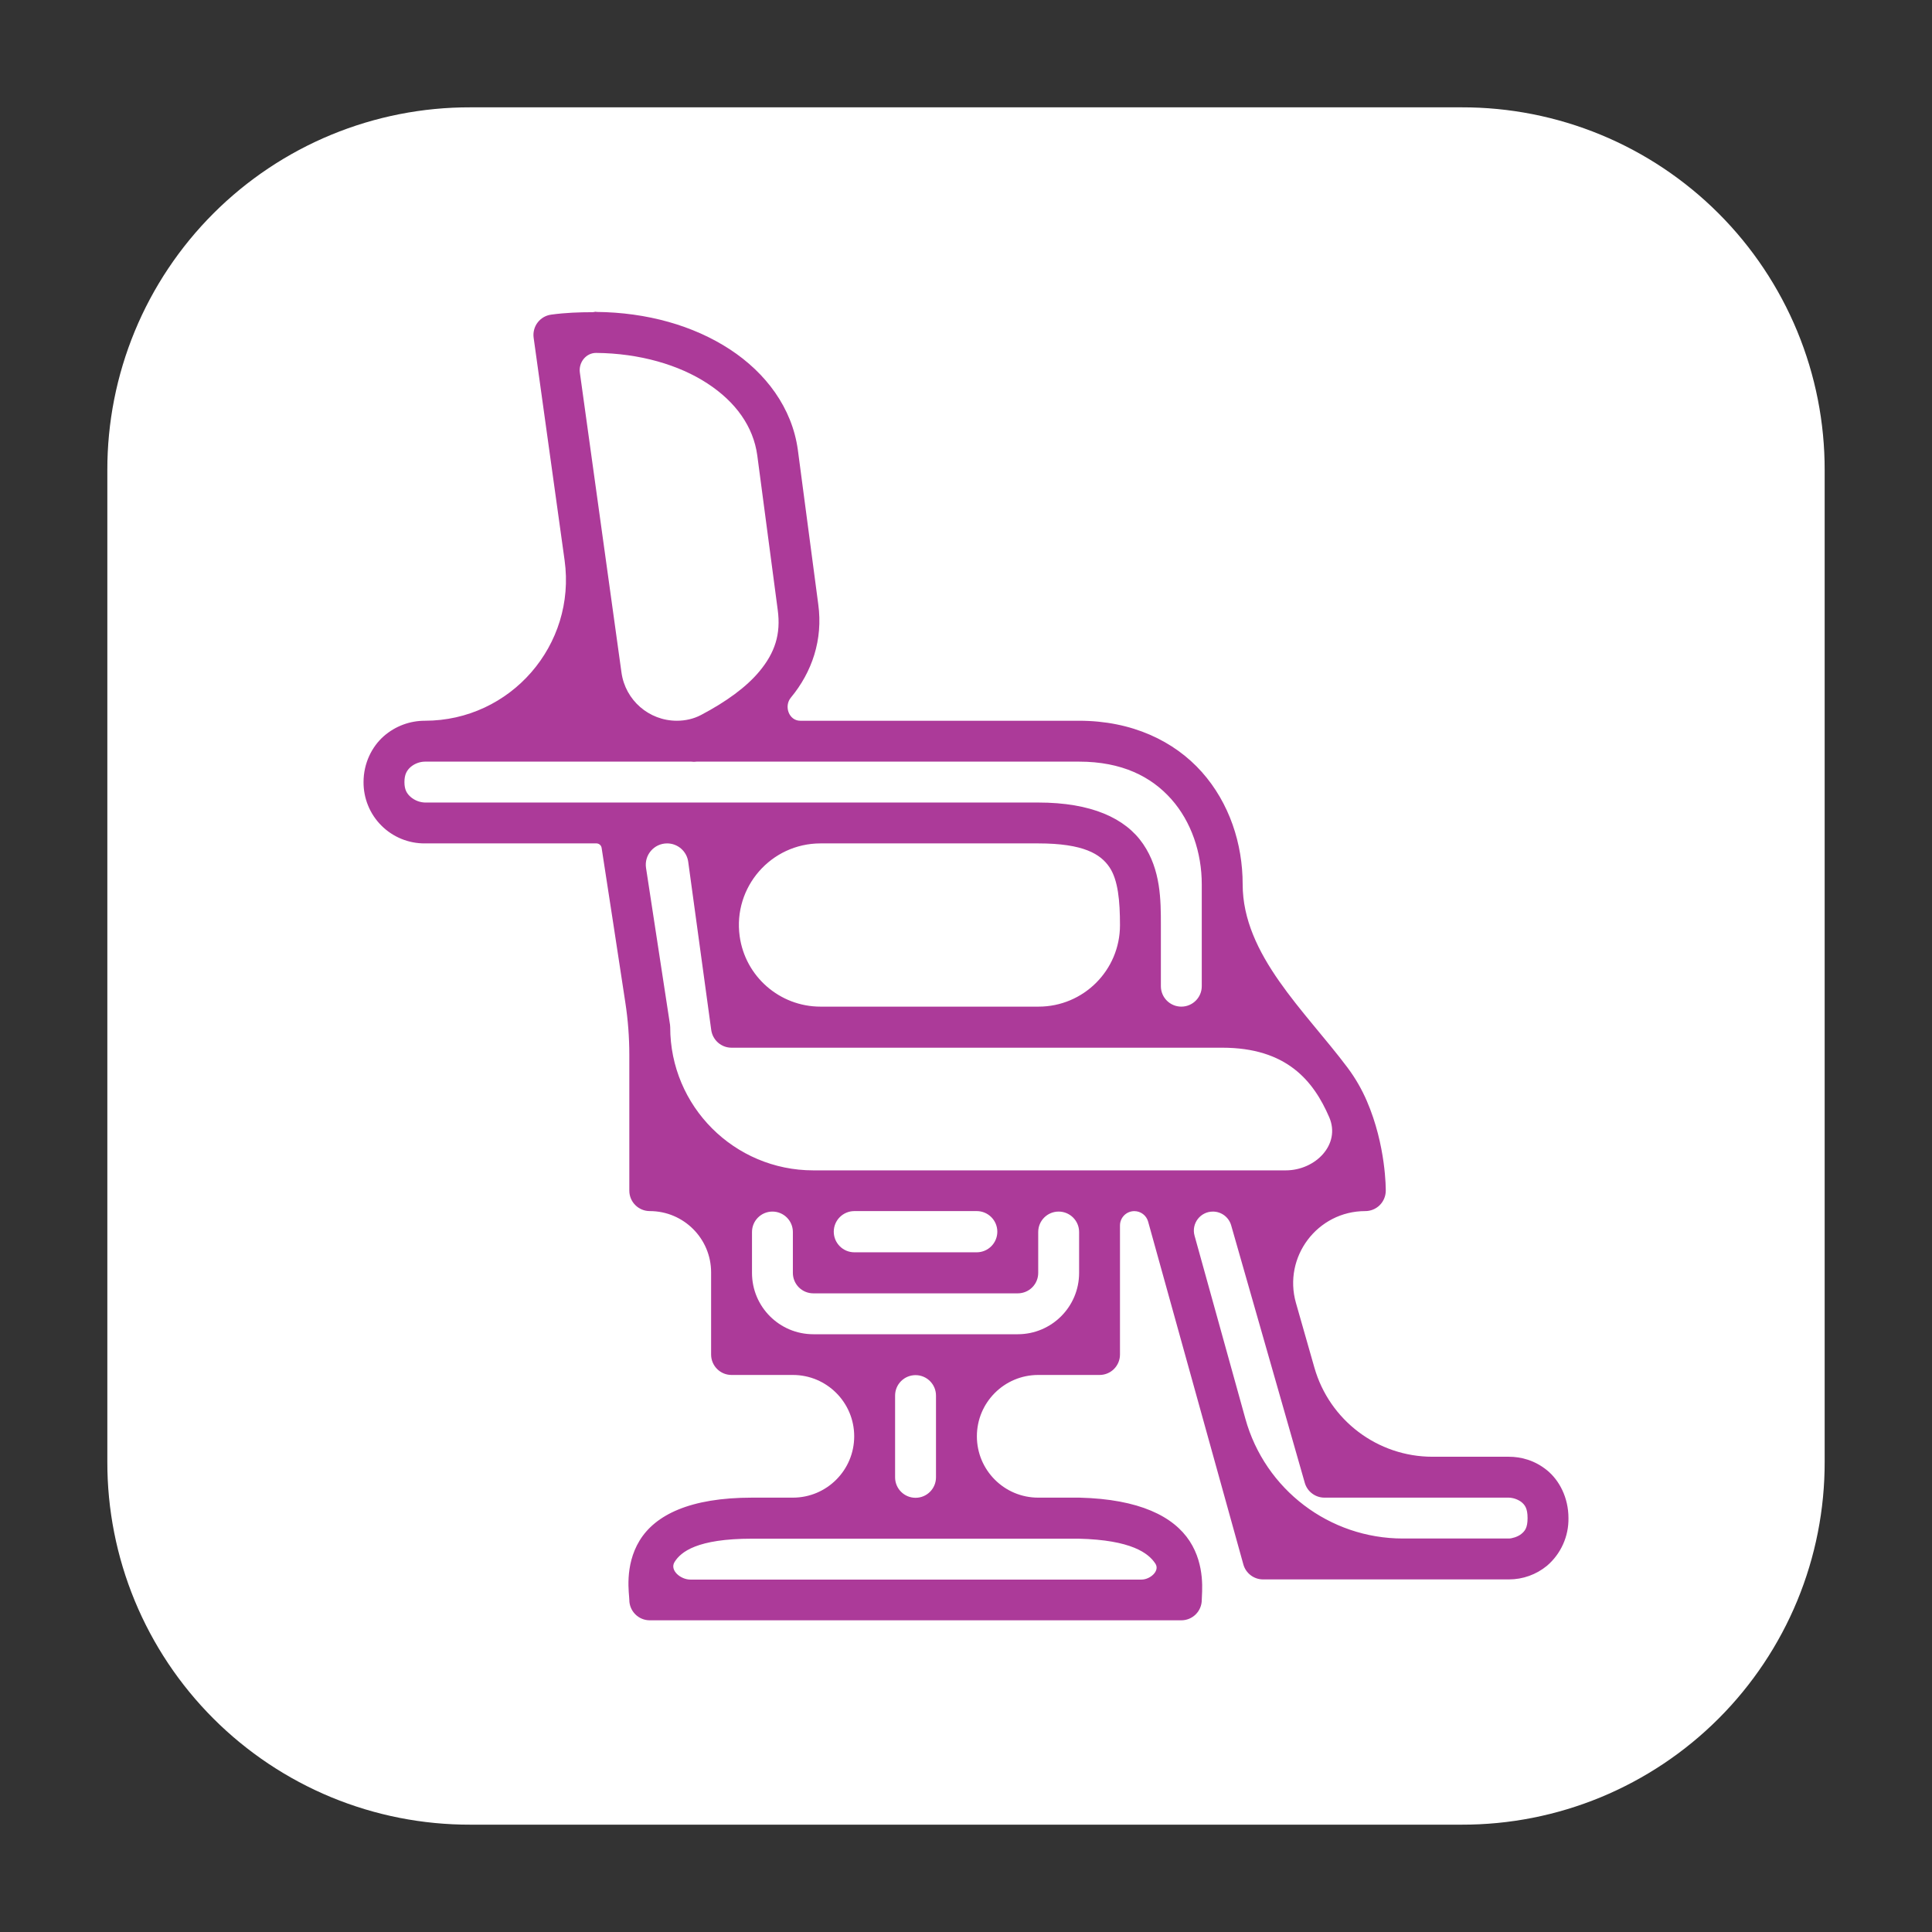 <svg width="90" height="90" viewBox="0 0 90 90" fill="none" xmlns="http://www.w3.org/2000/svg">
<rect x="0" y="0" width="90" height="90" fill="#333333" stroke="none"/>
<rect x="10" y="10" width="70" height="70" rx="20" fill="#AC3A99"/>
<path d="M21.909 5C19.687 4.995 17.486 5.429 15.432 6.277C13.379 7.125 11.513 8.371 9.942 9.942C8.371 11.513 7.125 13.379 6.277 15.432C5.429 17.486 4.995 19.687 5 21.909V68.091C4.995 70.313 5.429 72.514 6.277 74.568C7.125 76.621 8.371 78.487 9.942 80.058C11.513 81.629 13.379 82.874 15.432 83.723C17.486 84.571 19.687 85.005 21.909 85H68.091C70.313 85.005 72.514 84.571 74.568 83.723C76.621 82.874 78.487 81.629 80.058 80.058C81.629 78.487 82.874 76.621 83.723 74.568C84.571 72.514 85.005 70.313 85 68.091V21.909C85.005 19.687 84.571 17.486 83.723 15.432C82.874 13.379 81.629 11.513 80.058 9.942C78.487 8.371 76.621 7.125 74.568 6.277C72.514 5.429 70.313 4.995 68.091 5H21.909ZM27.769 14.521C27.773 14.52 27.775 14.523 27.775 14.526V14.526C27.775 14.529 27.778 14.531 27.781 14.531C30.139 14.552 32.306 15.168 33.992 16.269C35.68 17.37 36.897 19.002 37.166 20.952L38.118 28.154C38.343 29.798 37.829 31.307 36.842 32.497V32.497C36.508 32.9 36.754 33.575 37.278 33.575H50.269C52.733 33.575 54.701 34.52 55.987 35.964C57.27 37.408 57.888 39.301 57.888 41.194V41.194C57.888 44.481 60.795 47.097 62.768 49.727C63.144 50.228 63.443 50.758 63.669 51.28C64.572 53.367 64.555 55.412 64.554 55.478C64.554 55.48 64.554 55.481 64.554 55.483C64.549 55.732 64.447 55.969 64.27 56.144C64.092 56.319 63.852 56.417 63.602 56.417V56.417C61.37 56.417 59.758 58.553 60.371 60.699L61.23 63.71C61.932 66.167 64.177 67.861 66.732 67.861H70.29C70.861 67.861 71.495 68.027 72.065 68.49C72.634 68.952 73.065 69.758 73.065 70.718C73.072 71.139 72.986 71.556 72.813 71.94C72.64 72.324 72.385 72.665 72.065 72.939C71.565 73.351 70.937 73.576 70.29 73.575H58.84C58.631 73.576 58.428 73.507 58.262 73.381C58.096 73.255 57.975 73.077 57.92 72.876L53.484 56.908C53.404 56.619 53.141 56.419 52.841 56.419V56.419C52.472 56.419 52.173 56.718 52.173 57.087V63.099C52.173 63.352 52.073 63.594 51.894 63.773C51.716 63.951 51.474 64.051 51.221 64.051H48.364C46.786 64.051 45.507 65.331 45.507 66.909V66.909C45.507 68.487 46.786 69.766 48.364 69.766H50.269C50.276 69.766 50.282 69.766 50.289 69.766C53.082 69.836 54.667 70.642 55.417 71.788C56.166 72.937 55.983 74.215 55.983 74.528C55.983 74.78 55.883 75.022 55.704 75.201C55.525 75.38 55.283 75.48 55.031 75.48H30.269C30.016 75.48 29.774 75.38 29.595 75.201C29.416 75.022 29.316 74.78 29.316 74.528C29.316 74.278 29.069 72.952 29.796 71.764C30.524 70.573 32.143 69.766 35.031 69.766H36.935C38.513 69.766 39.792 68.487 39.792 66.909V66.909C39.792 65.331 38.513 64.051 36.935 64.051H34.078C33.825 64.051 33.583 63.951 33.405 63.773C33.226 63.594 33.126 63.352 33.126 63.099V59.274C33.126 57.696 31.846 56.417 30.269 56.417V56.417C30.016 56.417 29.774 56.317 29.595 56.138C29.416 55.96 29.316 55.717 29.316 55.465V49.135C29.316 48.324 29.255 47.515 29.132 46.713C28.845 44.829 28.295 41.224 28.025 39.493V39.493C28.005 39.376 27.903 39.289 27.784 39.289H19.792C19.416 39.292 19.044 39.22 18.696 39.077C18.348 38.934 18.032 38.724 17.767 38.458C17.501 38.193 17.29 37.877 17.148 37.529C17.005 37.181 16.933 36.808 16.935 36.432C16.935 35.556 17.322 34.787 17.872 34.299C18.423 33.815 19.107 33.575 19.792 33.575V33.575C23.782 33.575 26.851 30.05 26.301 26.099L24.859 15.733C24.842 15.609 24.849 15.483 24.881 15.361C24.912 15.24 24.967 15.126 25.043 15.026C25.119 14.926 25.214 14.842 25.322 14.778C25.43 14.715 25.55 14.674 25.674 14.657C26.336 14.566 26.997 14.543 27.612 14.543C27.622 14.543 27.631 14.542 27.641 14.54C27.683 14.53 27.726 14.524 27.769 14.521ZM27.768 16.44V16.44C27.294 16.44 26.947 16.887 27.012 17.357L28.951 31.33C29.13 32.617 30.23 33.575 31.53 33.575V33.575C31.921 33.575 32.309 33.49 32.654 33.308C33.841 32.684 34.776 31.998 35.375 31.276C36.091 30.415 36.385 29.552 36.229 28.408L35.276 21.208C35.093 19.878 34.282 18.728 32.952 17.861C31.629 16.996 29.8 16.459 27.771 16.44H27.768ZM19.792 35.48C19.551 35.484 19.319 35.571 19.133 35.726C18.954 35.884 18.84 36.074 18.84 36.432C18.84 36.791 18.954 36.969 19.133 37.128C19.318 37.285 19.55 37.376 19.792 37.385H48.364C50.831 37.385 52.427 38.109 53.251 39.316C54.076 40.524 54.078 41.928 54.078 43.099V45.941C54.078 46.467 54.505 46.893 55.031 46.893V46.893C55.556 46.893 55.983 46.467 55.983 45.941V41.194C55.983 39.718 55.493 38.272 54.562 37.225C53.629 36.177 52.263 35.48 50.269 35.48H32.453C32.369 35.492 32.283 35.492 32.198 35.48H19.792ZM31.077 39.289C30.468 39.289 30.002 39.832 30.095 40.434C30.512 43.137 31.165 47.422 31.207 47.702C31.209 47.712 31.21 47.721 31.212 47.732C31.218 47.772 31.221 47.813 31.221 47.853V47.853C31.221 51.535 34.206 54.52 37.888 54.52H59.897C61.279 54.52 62.469 53.312 61.92 52.044V52.044C61.189 50.354 59.943 48.806 56.935 48.806H34.078C33.848 48.806 33.626 48.724 33.453 48.573C33.279 48.422 33.166 48.214 33.133 47.987L32.06 40.147C31.993 39.656 31.573 39.289 31.077 39.289V39.289ZM38.223 39.289C35.918 39.289 34.144 41.324 34.456 43.608V43.608C34.714 45.49 36.323 46.893 38.223 46.893H48.379C50.475 46.893 52.173 45.195 52.173 43.099V43.099C52.173 41.975 52.086 40.989 51.678 40.391C51.269 39.792 50.488 39.289 48.364 39.289H38.223ZM39.8 56.417C39.27 56.417 38.84 56.847 38.84 57.377V57.377C38.84 57.907 39.27 58.337 39.8 58.337H45.499C46.029 58.337 46.459 57.907 46.459 57.377V57.377C46.459 56.847 46.029 56.417 45.499 56.417H39.8ZM35.983 56.44C35.457 56.44 35.031 56.866 35.031 57.392V59.297C35.031 60.875 36.31 62.154 37.888 62.154H47.411C48.989 62.154 50.269 60.875 50.269 59.297V57.392C50.269 56.866 49.842 56.44 49.316 56.44V56.44C48.79 56.44 48.364 56.866 48.364 57.392V59.297C48.364 59.55 48.264 59.792 48.085 59.971C47.906 60.149 47.664 60.249 47.411 60.249H37.888C37.635 60.249 37.393 60.149 37.214 59.971C37.036 59.792 36.935 59.55 36.935 59.297V57.392C36.935 56.866 36.509 56.44 35.983 56.44V56.44ZM56.501 56.44C55.915 56.44 55.49 56.999 55.647 57.563L58.015 66.092C58.93 69.389 61.932 71.67 65.353 71.67H70.29C70.427 71.67 70.701 71.594 70.867 71.459C71.032 71.324 71.16 71.179 71.16 70.718C71.16 70.257 71.032 70.101 70.867 69.966C70.698 69.844 70.497 69.774 70.29 69.766H61.697C61.491 69.766 61.291 69.699 61.126 69.575C60.961 69.452 60.84 69.278 60.783 69.08L57.353 57.083C57.245 56.702 56.897 56.44 56.501 56.44V56.44ZM42.65 64.059C42.123 64.059 41.697 64.485 41.697 65.011V68.821C41.697 69.347 42.123 69.773 42.65 69.773V69.773C43.175 69.773 43.602 69.347 43.602 68.821V65.011C43.602 64.485 43.175 64.059 42.65 64.059V64.059ZM35.031 71.678C32.476 71.678 31.714 72.291 31.421 72.768V72.768C31.189 73.153 31.708 73.583 32.158 73.583H53.175C53.578 73.583 54.043 73.179 53.823 72.842V72.842C53.505 72.354 52.709 71.737 50.248 71.678H35.032H35.031Z" fill="white"/>
</svg>
